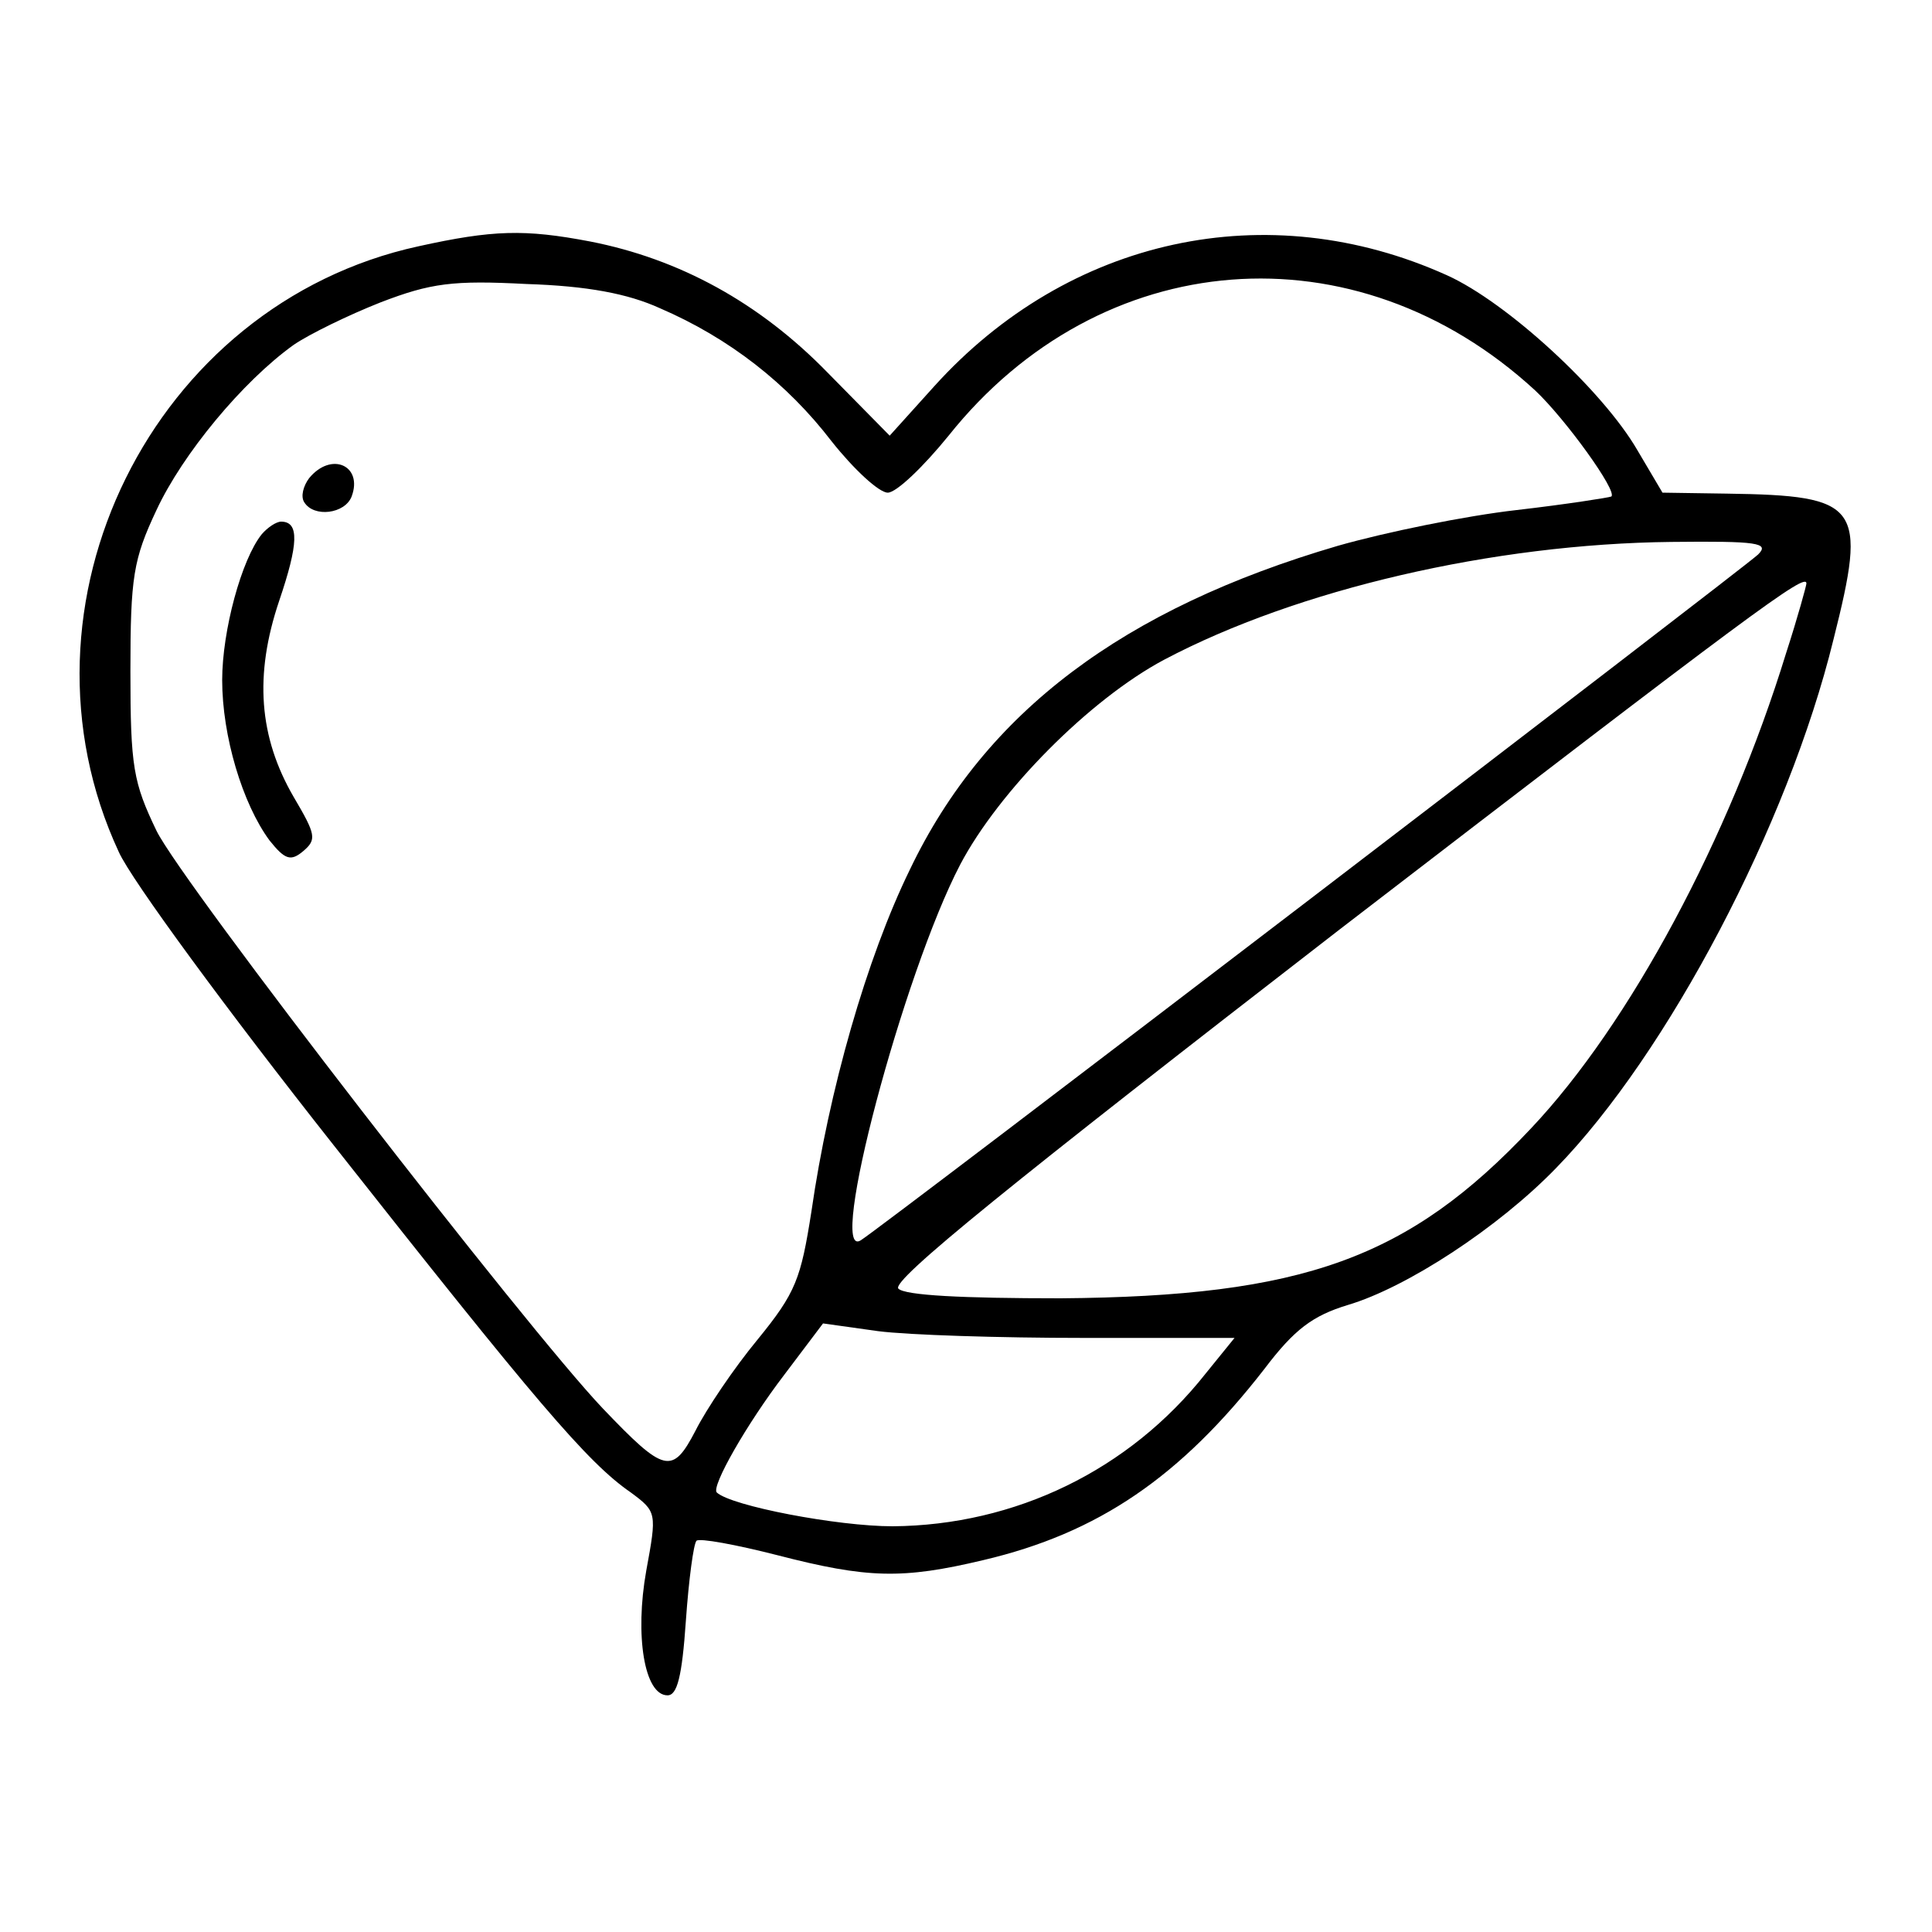 <?xml version="1.0" standalone="no"?>
<!DOCTYPE svg PUBLIC "-//W3C//DTD SVG 20010904//EN"
 "http://www.w3.org/TR/2001/REC-SVG-20010904/DTD/svg10.dtd">
<svg version="1.0" xmlns="http://www.w3.org/2000/svg"
 width="200pt" height="200pt" viewBox="0 0 200 200"
 preserveAspectRatio="xMidYMid meet">
<g transform="translate(0,200) scale(0.1,-0.1)"
fill="#000000" stroke="none">
<path d="M433 1745 c-275 -60 -429 -371 -310 -627 13 -29 113 -165 222 -303
209 -265 263 -329 308 -360 27 -20 27 -21 16 -81 -12 -67 -2 -129 22 -129 10
0 15 19 19 77 3 43 8 80 11 83 3 3 41 -4 84 -15 93 -24 129 -25 213 -5 119 28
204 86 291 198 31 41 50 55 86 66 61 18 156 80 216 142 115 118 240 355 287
547 35 139 28 149 -110 151 l-67 1 -26 44 c-36 62 -135 153 -197 181 -186 84
-392 39 -531 -115 l-46 -51 -64 65 c-71 73 -154 118 -246 136 -68 13 -101 12
-178 -5z m250 -64 c72 -31 132 -78 178 -138 23 -29 49 -53 58 -53 9 0 37 27
63 59 157 197 421 218 607 47 31 -29 86 -105 79 -110 -2 -1 -46 -8 -98 -14
-53 -6 -136 -23 -185 -37 -222 -65 -365 -172 -443 -335 -45 -92 -84 -229 -102
-354 -11 -70 -16 -84 -56 -133 -24 -29 -53 -72 -64 -94 -24 -46 -32 -44 -96
23 -79 83 -435 543 -462 598 -24 50 -27 66 -27 165 0 98 3 116 27 167 27 58
89 133 142 171 16 11 57 31 90 44 52 20 75 23 151 19 63 -2 105 -10 138 -25z
m1137 -255 c-16 -15 -909 -698 -929 -710 -35 -22 44 276 103 389 40 76 134
171 211 212 138 73 341 120 525 122 90 1 102 -1 90 -13z m50 -30 c0 -2 -9 -35
-21 -72 -59 -192 -162 -384 -264 -492 -127 -135 -236 -174 -487 -176 -102 0
-161 3 -168 10 -8 8 117 109 457 372 428 329 483 370 483 358z m-749 -781
l157 0 -30 -37 c-79 -100 -197 -157 -324 -158 -57 0 -167 21 -182 35 -6 6 31
71 70 122 l40 53 57 -8 c31 -4 126 -7 212 -7z"/>
<path d="M320 1505 c-6 -8 -9 -19 -5 -25 10 -16 42 -12 49 6 12 32 -21 47 -44
19z"/>
<path d="M271 1447 c-21 -26 -41 -100 -41 -151 0 -58 21 -128 49 -166 16 -20
22 -22 35 -11 14 12 13 17 -10 56 -36 62 -41 126 -15 203 20 59 21 82 2 82 -5
0 -14 -6 -20 -13z"/>
</g>
</svg>
